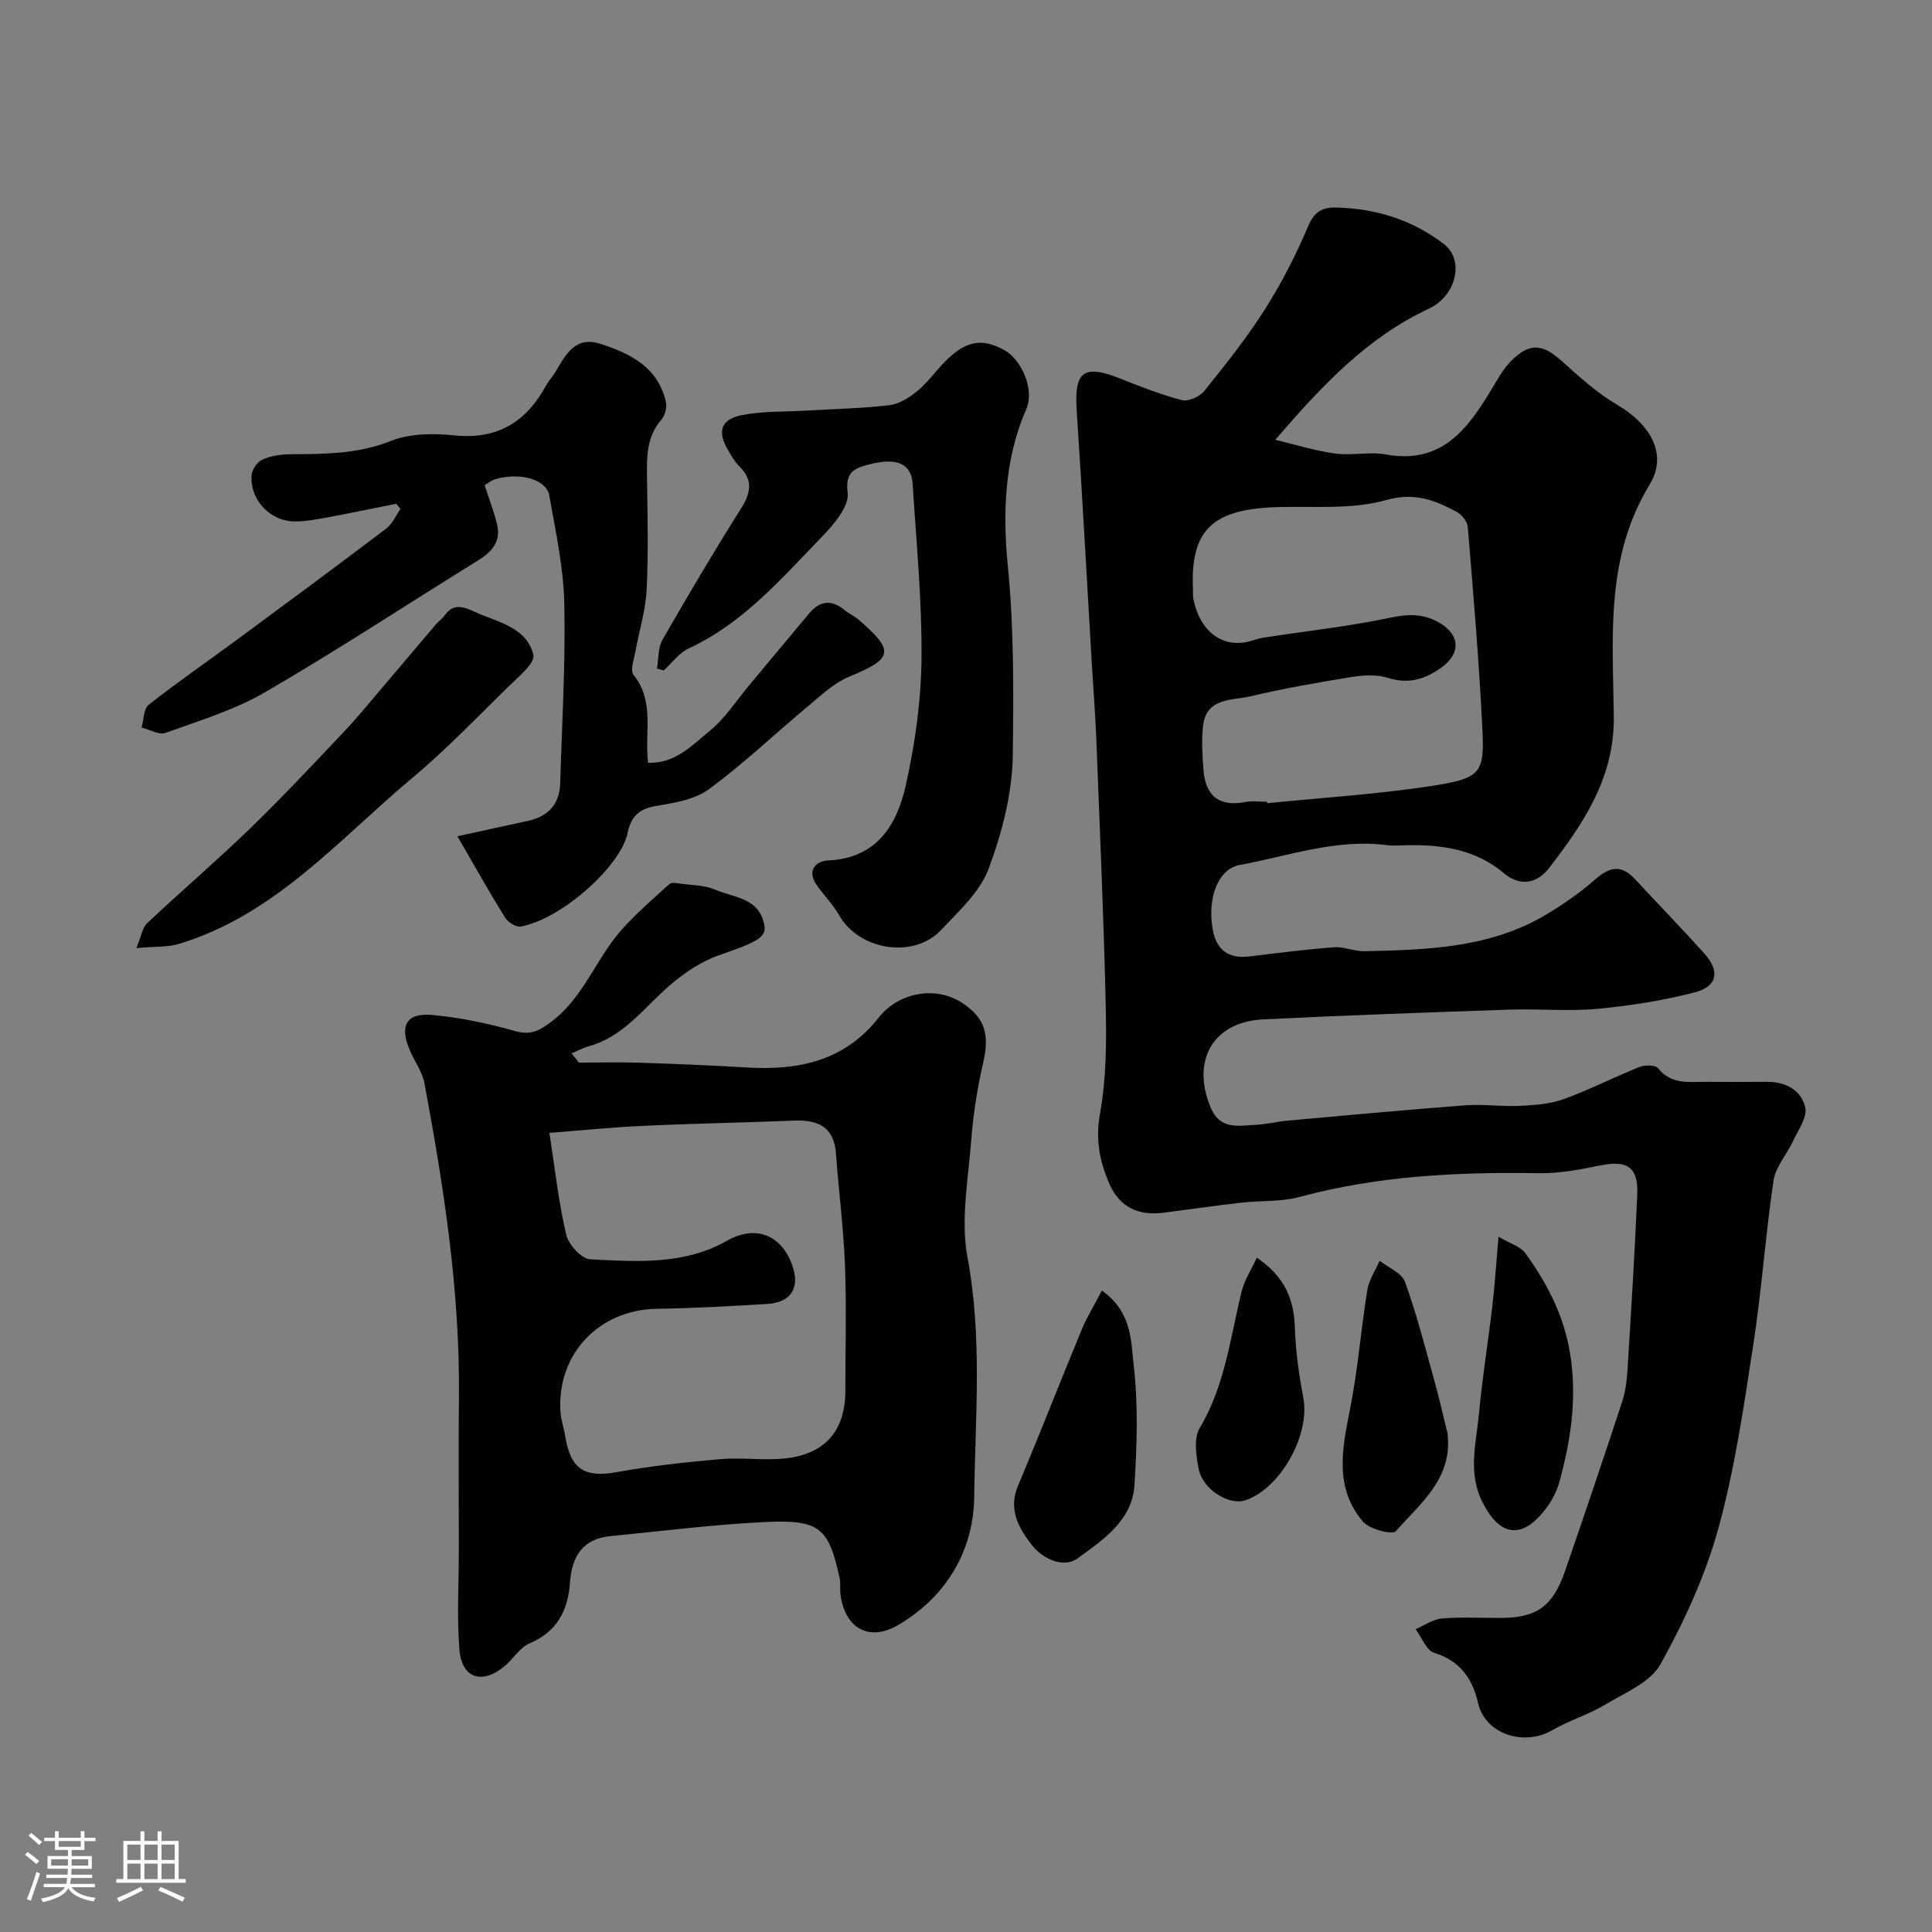 <svg enable-background="new 0 0 400 400" viewBox="0 0 400 400" xmlns="http://www.w3.org/2000/svg"><rect x="0" y="0" width="400" height="400" fill="#808080" stroke="none"/><path d="m5.17 384 .55-.58c.85.61 1.65 1.24 2.4 1.87l-.59.64c-.83-.73-1.62-1.38-2.36-1.93m1.22 9.53-.82-.34c.71-1.76 1.37-3.64 1.98-5.63.24.13.5.25.76.36-.6 1.67-1.24 3.54-1.92 5.61m-.5-13.5.57-.54c.56.44 1.31 1.06 2.26 1.87l-.64.64c-.68-.66-1.41-1.32-2.19-1.97m3.25.46h2.24v-1.36h.77v1.36h4.57v-1.36h.76v1.36h2.28v.69h-2.28v1.84h-2.64v1.26h4.18v2.64h-4.21c0 .45-.02.86-.05 1.21h4.32v.69h-4.38c-.04.34-.1.75-.19 1.22h5.15v.69h-4.82c.87 1.19 2.51 1.92 4.93 2.19-.17.31-.3.57-.37.76-2.77-.49-4.52-1.41-5.26-2.76-.56 1.26-2.3 2.23-5.24 2.9-.12-.24-.26-.48-.43-.72 2.73-.55 4.38-1.34 4.96-2.38h-4.38v-.69h4.65c.1-.38.17-.79.21-1.22h-4.32v-.69h4.4c.03-.34.05-.75.05-1.21h-4.2v-2.64h4.23v-1.26h-2.69v-1.84h-2.24zm1.46 4.46v1.29h3.45c.01-.4.02-.57.01-.53v-.32-.45h-3.46zm1.55-2.59h4.57v-1.19h-4.57zm6.11 2.59h-3.42v.77c-.01.19-.01.37-.02.53h3.44v-1.29z" fill="#fcfbfa"/><path d="m32.63 379.16h.82v1.98h3.54v7.89h1.46v.78h-14.37v-.78h1.46v-7.89h3.54v-1.98h.82v1.98h2.73zm-3.49 11.48.5.73c-1.61.82-3.28 1.63-5 2.41-.13-.27-.28-.55-.44-.82 1.75-.72 3.4-1.49 4.94-2.32m-2.78-5.55h2.73v-3.18h-2.73zm0 3.95h2.73v-3.2h-2.73zm3.54-3.95h2.73v-3.18h-2.73zm0 3.95h2.73v-3.2h-2.73zm7.89 4.68c-1.84-.92-3.51-1.7-5.02-2.32l.45-.73c1.89.8 3.57 1.55 5.04 2.23zm-1.62-11.81h-2.73v3.18h2.73zm-2.73 7.13h2.73v-3.2h-2.73z" fill="#fcfbfa"/><g fill="#010102"><path d="m264.03 91.06c4.13.98 8.23 2.27 12.42 2.84 3.43.47 7.08-.42 10.47.19 11.64 2.12 17.01-5.36 22.01-13.69 1.17-1.95 2.3-4.01 3.87-5.6 3.86-3.91 6.53-3.65 10.51-.08 3.65 3.28 7.36 6.66 11.56 9.12 6.62 3.89 10.57 10.07 6.67 16.48-9.28 15.27-7.59 31.75-7.42 48.1.13 12.62-6.27 22.06-13.42 31.31-2.55 3.31-6.08 3.79-9.3 1.08-5.93-4.99-12.87-5.96-20.21-5.81-1.33.03-2.69.15-4-.02-10.54-1.38-20.41 2.25-30.51 4.1-4.4.81-6.74 6.61-5.63 13.24.71 4.23 3.21 6.26 7.67 5.7 5.83-.73 11.66-1.46 17.51-1.9 2.06-.15 4.19.87 6.27.82 12.97-.29 25.99-.65 37.59-7.57 3.63-2.16 7.15-4.63 10.32-7.41 2.95-2.58 5.35-2.91 8.07.02 4.77 5.15 9.66 10.19 14.36 15.41 3.32 3.69 2.76 6.85-2.03 8.09-6.6 1.7-13.43 2.77-20.22 3.4-5.95.55-11.99-.06-17.98.15-17.03.58-34.07 1.18-51.09 2.02-10.39.51-14.9 8.52-10.89 18.2 1.95 4.7 5.63 3.81 9.17 3.65 2.27-.1 4.52-.68 6.8-.89 12.28-1.1 24.55-2.24 36.85-3.17 3.67-.28 7.4.3 11.09.12 3.08-.15 6.3-.35 9.15-1.38 5.34-1.92 10.43-4.55 15.71-6.66 1.13-.45 3.32-.46 3.88.24 2.76 3.48 6.46 2.8 10.04 2.82 4.17.03 8.33.04 12.5 0 3.9-.04 7.13 1.75 7.94 5.31.46 2.04-1.48 4.69-2.54 6.98-1.28 2.76-3.61 5.3-4.03 8.15-1.68 11.34-2.46 22.81-4.21 34.13-1.96 12.72-3.81 25.55-7.22 37.92-2.69 9.74-7.04 19.21-11.96 28.07-2.1 3.77-7.38 5.94-11.48 8.39-3.47 2.08-7.46 3.27-10.96 5.3-5.79 3.36-13.85.87-15.35-5.67-1.14-4.97-3.69-8.71-9.07-10.36-1.63-.5-2.59-3.2-3.85-4.9 1.81-.77 3.58-2.05 5.44-2.21 3.97-.34 7.99-.11 11.99-.11 7.61 0 10.95-2.32 13.52-9.75 4.03-11.67 7.98-23.36 11.83-35.09.7-2.15.96-4.49 1.1-6.76.74-12.03 1.5-24.06 2.01-36.09.24-5.69-2.12-7.15-7.76-5.98-4.15.86-8.42 1.65-12.62 1.59-16.69-.27-33.22.51-49.47 4.9-3.91 1.06-8.17.74-12.26 1.21-5.35.61-10.69 1.4-16.04 2.08-5.06.64-8.98-1.11-11.09-5.88-2.05-4.64-2.97-9.22-2-14.63 1.31-7.25 1.36-14.81 1.19-22.23-.41-18.37-1.23-36.73-1.94-55.09-.21-5.44-.65-10.87-.97-16.3-1.02-17.3-1.95-34.6-3.1-51.88-.54-8.21 1.39-9.73 9.01-6.7 4.2 1.67 8.43 3.34 12.79 4.46 1.33.34 3.68-.72 4.62-1.9 4.4-5.47 8.8-10.99 12.55-16.9 3.45-5.43 6.42-11.24 8.93-17.16 1.29-3.06 2.91-3.99 5.9-3.91 8.22.22 15.72 2.55 22.26 7.59 4.19 3.22 2.67 10.64-3.23 13.39-12.59 5.89-21.87 15.66-31.72 27.11zm-1.7 74.94c.01.1.02.2.03.3 11.26-1.14 22.59-1.84 33.77-3.54 10.47-1.6 11.23-2.6 10.78-11.8-.68-13.97-1.87-27.92-3.02-41.86-.09-1.14-1.29-2.6-2.37-3.17-4.53-2.39-8.67-4.06-14.57-2.39-6.97 1.97-14.74 1.25-22.17 1.44-13.74.35-18.35 4.68-17.79 17.04.03.66-.04 1.35.09 1.99 1.28 6.5 5.72 10.04 11.16 8.89 1.11-.23 2.17-.7 3.28-.87 8.86-1.37 17.81-2.34 26.56-4.19 3.84-.81 7.03-.72 10.23 1.28 4.07 2.54 4.03 6.28.1 9.1-3.39 2.43-6.77 3.46-10.99 2.14-2.28-.72-4.99-.6-7.41-.22-7.07 1.14-14.14 2.38-21.11 4.02-3.83.9-9.14.22-9.82 6.12-.34 2.95-.14 5.99.07 8.97.38 5.35 3.08 7.87 8.66 6.8 1.48-.29 3.02-.05 4.52-.05z"/><path d="m119.87 220c4.16 0 8.33-.11 12.49.02 7.44.24 14.87.55 22.3.99 10.69.64 20.21-1.33 27.31-10.38 3.96-5.04 11.7-6.77 17.48-2.83 4.55 3.1 5.45 6.48 4.08 12.35-1.22 5.23-2.03 10.6-2.45 15.95-.62 8.08-2.22 16.47-.77 24.24 3.1 16.56 1.6 33.11 1.39 49.6-.14 11.08-5.75 20.66-15.78 26.52-6.02 3.51-10.98.64-11.9-6.29-.15-1.15.05-2.36-.19-3.48-2.25-10.3-4.11-12.09-15.15-11.58-10.82.5-21.59 1.88-32.38 2.94-5.68.56-7.91 4.26-8.28 9.49-.41 5.82-2.62 10.26-8.39 12.71-2 .85-3.34 3.18-5.12 4.68-4.68 3.94-8.93 2.58-9.4-3.47-.54-6.81-.11-13.7-.11-20.56 0-10.53-.09-21.07.02-31.6.22-21.96-3.13-43.53-7.14-65.02-.44-2.34-2-4.46-2.98-6.71-2.26-5.17-.83-7.92 4.59-7.43 5.79.52 11.59 1.76 17.2 3.34 3.24.91 5.03-.11 7.47-1.95 6.81-5.14 9.36-13.39 14.86-19.4 2.98-3.25 6.33-6.17 9.62-9.13.41-.37 1.43-.16 2.15-.06 2.42.34 5.03.29 7.2 1.23 3.97 1.71 9.48 1.71 10.29 7.67.32 2.36-2.15 3.4-9.47 5.95-3.68 1.28-7.18 3.66-10.17 6.24-5.32 4.59-9.5 10.6-16.78 12.6-1.22.34-2.36.97-3.53 1.46.52.62 1.03 1.27 1.54 1.91zm-6.12 14.55c1.09 7.04 1.87 14.14 3.47 21.06.47 2.06 3.17 5.02 4.98 5.12 9.62.48 19.4 1.22 28.34-3.86 5.91-3.35 11.29-1.21 13.52 5.19 1.6 4.59-.28 7.61-5.24 7.91-7.59.46-15.19.89-22.78 1-12.06.16-20.86 9.44-19.99 21.47.12 1.61.7 3.17.95 4.78 1.09 6.98 4.01 8.77 10.69 7.57 7.07-1.27 14.25-2.07 21.41-2.69 4.49-.39 9.08.34 13.55-.16 8.29-.93 12.37-5.84 12.37-14.01 0-8.66.25-17.33-.08-25.98-.29-7.69-1.3-15.36-1.85-23.04-.4-5.61-3.72-7.11-8.72-6.9-10.26.42-20.53.59-30.78 1.07-6.42.26-12.8.92-19.84 1.47z"/><path d="m82.04 104.3c-4.83.96-9.65 1.97-14.5 2.87-2.08.39-4.2.76-6.31.79-5.21.08-9.56-4.44-9.13-9.64.1-1.15 1.19-2.71 2.23-3.17 1.73-.77 3.78-1.08 5.7-1.1 7.08-.06 14-.01 20.88-2.75 3.94-1.57 8.82-1.61 13.15-1.16 8.91.92 14.85-2.76 18.97-10.27.55-1 1.35-1.85 1.94-2.83 2.13-3.57 4.07-7.56 9.38-5.84 6.24 2.02 11.92 4.87 13.52 12.05.25 1.12-.19 2.79-.95 3.66-3.13 3.59-3.02 7.8-2.96 12.13.1 7.69.31 15.4-.08 23.07-.22 4.31-1.57 8.56-2.34 12.84-.29 1.6-1.11 3.87-.38 4.77 4.44 5.46 2.26 11.91 3.01 18.2 5.66.22 9.13-3.66 12.75-6.58 3.14-2.53 5.42-6.14 8.05-9.29 4.21-5.03 8.39-10.09 12.61-15.11 2.21-2.62 4.65-2.84 7.32-.6.87.73 1.96 1.18 2.82 1.92 7.59 6.54 7.21 8.09-1.89 11.83-3.06 1.26-5.67 3.73-8.28 5.9-6.95 5.79-13.52 12.06-20.78 17.41-2.95 2.17-7.22 2.84-11.02 3.48-3.5.59-5.13 2.24-5.81 5.57-1.38 6.8-13.58 17.8-22.11 19.38-.97.18-2.68-.91-3.29-1.89-3.26-5.26-6.29-10.68-9.84-16.8 5.23-1.14 9.84-2.17 14.46-3.15 4.23-.9 6.68-3.37 6.82-7.77.37-12.43 1.12-24.86.85-37.28-.16-7.46-1.79-14.92-3.1-22.32-.6-3.38-5.93-4.87-11.12-3.43-.89.25-1.67.92-2.27 1.27.92 2.87 1.99 5.55 2.61 8.32.76 3.39-1.17 5.51-3.93 7.22-14.69 9.1-29.14 18.6-44.07 27.28-6.4 3.72-13.7 5.93-20.72 8.47-1.33.48-3.27-.71-4.92-1.13.47-1.61.41-3.87 1.48-4.71 6.03-4.74 12.36-9.09 18.53-13.65 10.25-7.56 20.49-15.13 30.64-22.82 1.28-.97 1.99-2.7 2.96-4.08-.3-.35-.59-.7-.88-1.06z"/><path d="m136.02 138.43c.35-1.99.18-4.28 1.12-5.93 5.26-9.18 10.66-18.3 16.3-27.25 2.07-3.29 2.49-5.92-.43-8.77-.92-.9-1.56-2.1-2.23-3.21-2.34-3.89-1.6-6.46 2.85-7.33 4.31-.84 8.82-.67 13.24-.93 5.75-.34 11.53-.44 17.25-1.12 2.03-.24 4.14-1.56 5.78-2.91 2.15-1.77 3.8-4.13 5.77-6.13 4.27-4.32 7.63-4.93 12.26-2.37 3.52 1.94 6.37 8.16 4.53 12.3-4.63 10.47-4.83 22.03-3.8 32.4 1.3 13.11 1.18 26.11 1.03 39.09-.09 7.91-2.21 16.09-4.99 23.56-1.79 4.82-6.18 8.82-9.88 12.73-5.72 6.05-16.98 4.16-21.08-3.07-1.3-2.31-3.29-4.22-4.77-6.43-1.9-2.84-.03-4.8 2.38-4.9 10.2-.44 14.37-7.38 16.21-15.67 1.91-8.58 3.15-17.47 3.23-26.25.11-12.02-1.09-24.06-1.84-36.09-.26-4.14-3.28-5.53-9.1-3.97-2.67.71-4.95 1.35-4.35 5.84.37 2.8-2.92 6.63-5.4 9.19-8.35 8.62-16.26 17.84-27.54 23.05-1.99.92-3.44 3.01-5.15 4.55-.45-.12-.92-.25-1.39-.38z"/><path d="m28.23 196.29c1.02-2.42 1.24-4.22 2.26-5.18 6.97-6.56 14.26-12.79 21.14-19.44 6.67-6.45 13.02-13.24 19.41-19.98 2.83-2.98 5.43-6.19 8.1-9.32 3.73-4.37 7.43-8.77 11.15-13.15.54-.63 1.28-1.11 1.75-1.78 1.87-2.69 4.02-1.77 6.35-.72 4.71 2.12 10.65 3.15 12.04 8.85.42 1.72-3.21 4.66-5.31 6.72-6.5 6.38-12.84 12.99-19.82 18.82-15.19 12.71-28.38 28.35-48.33 34.33-2.3.69-4.86.5-8.74.85z"/><path d="m310.25 256.05c2.35 1.4 4.56 2.01 5.6 3.46 4.75 6.61 8.3 13.55 9.42 22.06 1.15 8.75-.15 16.85-2.35 25.04-.54 2-1.54 3.99-2.79 5.65-4.96 6.58-9.59 5.93-13.22-1.29-3.06-6.09-1.28-12.17-.71-18.24.69-7.46 1.9-14.87 2.77-22.31.5-4.23.77-8.48 1.28-14.37z"/><path d="m228.13 267.2c6.23 4.39 6.01 10.4 6.58 15.36.95 8.23.7 16.68.16 24.98-.48 7.29-6.57 11.32-11.74 15.09-2.94 2.15-7.31.12-9.59-2.86-2.63-3.43-4.83-7.27-2.78-12.14 4.52-10.72 8.73-21.56 13.18-32.31 1.09-2.63 2.61-5.08 4.19-8.12z"/><path d="m299.67 296.65c1.22 9.44-5.63 14.6-10.68 20.37-.7.8-5.45-.4-6.8-1.98-5.97-7-4.32-15.08-2.68-23.28 1.62-8.12 2.25-16.44 3.57-24.63.34-2.12 1.68-4.08 2.56-6.11 1.81 1.44 4.58 2.53 5.25 4.38 2.42 6.68 4.17 13.6 6.08 20.46 1 3.57 1.81 7.19 2.7 10.79z"/><path d="m260.21 260.39c5.87 3.99 7.7 8.68 7.88 14.53.15 4.88.87 9.78 1.76 14.59 1.4 7.61-4.77 18.7-12.03 21.11-3.36 1.12-8.8-2.22-9.64-6.47-.54-2.76-1.07-6.36.21-8.5 5.26-8.82 6.33-18.75 8.7-28.35.56-2.25 1.92-4.31 3.12-6.91z"/></g></svg>
